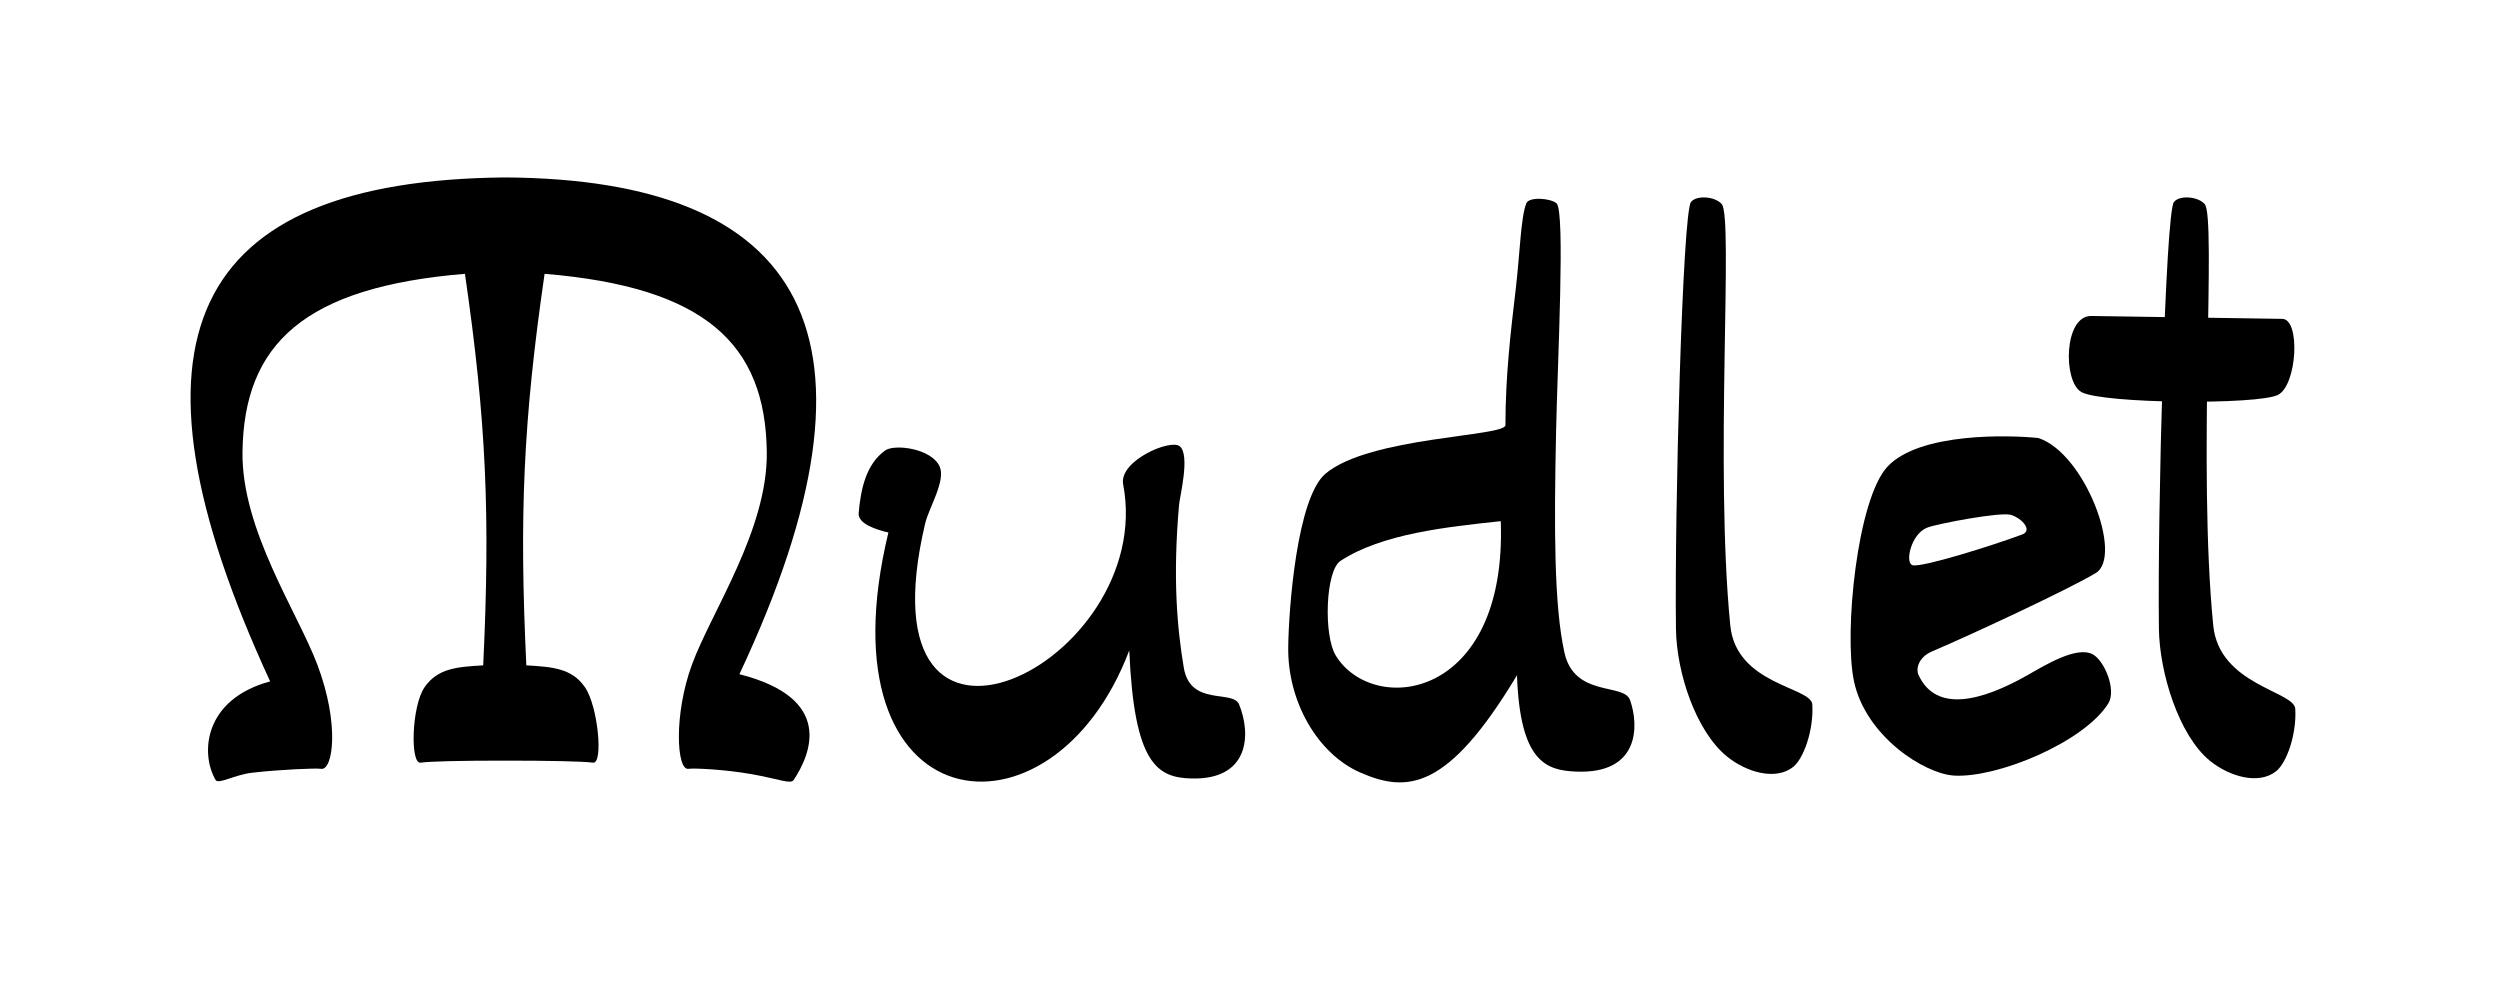 <?xml version="1.0" encoding="UTF-8" standalone="no"?>
<!-- Created with Inkscape (http://www.inkscape.org/) -->
<svg
   xmlns:dc="http://purl.org/dc/elements/1.1/"
   xmlns:cc="http://creativecommons.org/ns#"
   xmlns:rdf="http://www.w3.org/1999/02/22-rdf-syntax-ns#"
   xmlns:svg="http://www.w3.org/2000/svg"
   xmlns="http://www.w3.org/2000/svg"
   xmlns:sodipodi="http://sodipodi.sourceforge.net/DTD/sodipodi-0.dtd"
   xmlns:inkscape="http://www.inkscape.org/namespaces/inkscape"
   width="308"
   height="122"
   id="svg5517"
   sodipodi:version="0.32"
   inkscape:version="0.45+devel"
   sodipodi:docname="type.svg"
   inkscape:output_extension="org.inkscape.output.svg.inkscape"
   version="1.0">
  <defs
     id="defs5519">
    <inkscape:perspective
       sodipodi:type="inkscape:persp3d"
       inkscape:vp_x="0 : 61 : 1"
       inkscape:vp_y="0 : 1000 : 0"
       inkscape:vp_z="308 : 61 : 1"
       inkscape:persp3d-origin="154 : 40.666667 : 1"
       id="perspective25" />
    <inkscape:perspective
       sodipodi:type="inkscape:persp3d"
       inkscape:vp_x="0 : 136 : 1"
       inkscape:vp_y="0 : 1000 : 0"
       inkscape:vp_z="420 : 136 : 1"
       inkscape:persp3d-origin="210 : 90.666667 : 1"
       id="perspective24" />
    <inkscape:perspective
       sodipodi:type="inkscape:persp3d"
       inkscape:vp_x="0 : 526.18109 : 1"
       inkscape:vp_y="0 : 1000 : 0"
       inkscape:vp_z="744.09448 : 526.18109 : 1"
       inkscape:persp3d-origin="372.04724 : 350.78739 : 1"
       id="perspective5525" />
    <inkscape:perspective
       id="perspective5591"
       inkscape:persp3d-origin="372.04724 : 350.78739 : 1"
       inkscape:vp_z="744.09448 : 526.18109 : 1"
       inkscape:vp_y="0 : 1000 : 0"
       inkscape:vp_x="0 : 526.18109 : 1"
       sodipodi:type="inkscape:persp3d" />
    <clipPath
       clipPathUnits="userSpaceOnUse"
       id="clipPath5599">
      <rect
         style="opacity:0.322;fill:#c41212;fill-opacity:1;stroke:none;stroke-width:1;stroke-linecap:square;stroke-linejoin:miter;stroke-miterlimit:4;stroke-dasharray:none;stroke-opacity:0.662"
         id="rect5601"
         width="351.429"
         height="122.857"
         x="18.571"
         y="483.791" />
    </clipPath>
  </defs>
  <sodipodi:namedview
     id="base"
     pagecolor="#ffffff"
     bordercolor="#666666"
     borderopacity="1.0"
     gridtolerance="10000"
     guidetolerance="10"
     objecttolerance="10"
     inkscape:pageopacity="0.0"
     inkscape:pageshadow="2"
     inkscape:zoom="1"
     inkscape:cx="98.863933"
     inkscape:cy="82.697888"
     inkscape:document-units="px"
     inkscape:current-layer="layer1"
     showgrid="false"
     showguides="false"
     inkscape:guide-bbox="true"
     inkscape:window-width="1270"
     inkscape:window-height="801"
     inkscape:window-x="5"
     inkscape:window-y="49"
     showborder="true"
     borderlayer="false"
     inkscape:snap-global="false">
    <sodipodi:guide
       orientation="1,0"
       position="82.375,113.5"
       id="guide6160" />
    <sodipodi:guide
       orientation="0,1"
       position="294.864,66.468"
       id="guide6162" />
    <sodipodi:guide
       orientation="0,1"
       position="297.338,28.284"
       id="guide6164" />
    <sodipodi:guide
       orientation="0,1"
       position="240.5,97"
       id="guide6166" />
    <inkscape:grid
       type="xygrid"
       id="grid6168"
       empspacing="5"
       visible="true"
       enabled="true" />
  </sodipodi:namedview>
  <g
     inkscape:label="Layer 1"
     inkscape:groupmode="layer"
     id="layer1"
     transform="translate(5,-117.362)">
    <path
       style="fill:#000000;fill-opacity:1;fill-rule:evenodd;stroke:none;stroke-width:1px;stroke-linecap:butt;stroke-linejoin:miter;stroke-opacity:1"
       d="M 57.188,139.222 C 18.363,139.604 8.774,159.083 28.281,201.309 C 20.104,203.518 19.656,210.197 21.562,213.456 C 21.898,214.03 23.889,212.813 26.074,212.56 C 29.463,212.169 33.91,211.981 34.562,212.081 C 36.022,212.304 36.882,206.618 34.094,199.237 C 31.644,192.755 24.759,182.653 24.875,173.066 C 25.037,159.708 32.518,152.729 52.281,151.097 C 54.928,169.304 55.404,180.953 54.531,199.334 C 51.273,199.521 48.924,199.701 47.312,202.021 C 45.701,204.341 45.516,211.5 46.812,211.322 C 48.02,211.156 51.729,211.072 57.188,211.072 C 62.646,211.072 66.854,211.156 68.062,211.322 C 69.358,211.5 68.674,204.341 67.062,202.021 C 65.451,199.701 63.102,199.521 59.844,199.334 C 58.971,180.953 59.447,169.304 62.094,151.097 C 81.857,152.729 89.307,159.708 89.469,173.066 C 89.585,182.653 82.641,192.733 80.25,199.237 C 77.992,205.381 78.353,212.304 79.812,212.081 C 80.465,211.981 84.235,212.143 87.594,212.737 C 91.017,213.343 92.414,214.011 92.781,213.456 C 94.938,210.197 97.771,203.385 86.094,200.425 C 105.778,158.553 94.067,139.428 57.188,139.222 z"
       id="path5605"
       sodipodi:nodetypes="ccsssssccsssssccssssscc" />
    <path
       style="fill:#000000;fill-opacity:1;fill-rule:evenodd;stroke:none;stroke-width:1px;stroke-linecap:butt;stroke-linejoin:miter;stroke-opacity:1"
       d="M 104.046,172.865 C 101.691,174.558 101.049,177.613 100.788,180.568 C 100.67,181.903 102.995,182.636 104.45,182.967 C 95.774,218.943 124.626,222.635 134.126,197.49 C 134.721,211.515 137.572,213.177 141.837,213.272 C 148.954,213.434 149.15,207.776 147.655,204.147 C 146.89,202.29 141.656,204.434 140.844,199.626 C 140.012,194.696 139.475,188.49 140.259,179.577 C 140.354,178.494 141.659,173.389 140.338,172.337 C 139.173,171.41 132.823,174.144 133.374,177.037 C 137.573,199.08 100.607,217.392 108.975,181.875 C 109.443,179.889 111.548,176.597 110.763,174.835 C 109.773,172.614 105.218,172.023 104.046,172.865 z"
       id="path6136"
       sodipodi:nodetypes="csccsszssssss" />
    <path
       style="fill:#000000;fill-opacity:1;fill-rule:evenodd;stroke:none;stroke-width:1px;stroke-linecap:butt;stroke-linejoin:miter;stroke-opacity:1"
       d="M 186.773,142.423 C 186.118,141.795 183.403,141.549 183.049,142.403 C 182.362,144.061 182.258,148.544 181.749,152.883 C 181.116,158.275 180.47,163.674 180.47,169.738 C 180.47,171.159 163.742,171.15 158.313,175.707 C 154.778,178.674 153.765,192.333 153.709,197.125 C 153.631,203.804 157.324,210.224 162.564,212.528 C 168.368,215.079 173.374,214.747 181.894,200.549 C 182.259,211.263 185.514,212.267 189.158,212.422 C 196.994,212.756 196.951,206.779 195.815,203.594 C 195.064,201.485 188.96,203.308 187.737,197.751 C 186.465,191.973 186.455,182.61 186.707,170.633 C 186.897,161.619 187.848,143.454 186.773,142.423 z M 179.896,181.57 C 180.684,203.652 164.189,205.631 159.571,198.135 C 158.047,195.661 158.296,187.674 160.144,186.464 C 165.257,183.118 173.238,182.28 179.896,181.57 z"
       id="path6138"
       sodipodi:nodetypes="csssssscssssscssc" />
    <path
       style="fill:#000000;fill-opacity:1;fill-rule:evenodd;stroke:none;stroke-width:1px;stroke-linecap:butt;stroke-linejoin:miter;stroke-opacity:1"
       d="M 203.324,142.257 C 202.29,143.637 201.294,180.255 201.478,194.823 C 201.544,200.254 203.944,207.446 207.753,210.553 C 210.143,212.502 213.786,213.575 215.942,211.828 C 217.206,210.803 218.457,207.338 218.278,204.153 C 218.156,201.982 208.898,201.759 208.172,194.418 C 206.231,174.789 208.581,144.131 207.115,142.498 C 206.243,141.526 203.967,141.399 203.324,142.257 z"
       id="path6143"
       sodipodi:nodetypes="csssssss" />
    <path
       style="fill:#000000;fill-opacity:1;fill-rule:evenodd;stroke:none;stroke-width:1px;stroke-linecap:butt;stroke-linejoin:miter;stroke-opacity:1"
       d="M 246.132,171.328 C 242.623,170.955 231.509,170.605 227.543,174.844 C 223.81,178.833 222.151,195.319 223.407,201.276 C 224.834,208.044 232.078,212.722 235.794,212.918 C 241.139,213.2 251.759,208.794 254.742,204.027 C 255.781,202.365 254.254,198.702 252.793,197.958 C 250.803,196.943 246.963,199.308 244.777,200.548 C 239.134,203.749 233.489,205.24 231.34,200.469 C 231.062,199.85 231.249,198.368 233.073,197.594 C 237.674,195.643 249.772,190.012 253.191,187.966 C 256.609,185.921 251.873,173.206 246.132,171.328 z M 242.754,180.796 C 244.187,181.256 245.413,182.732 244.147,183.205 C 240.457,184.583 231.824,187.282 230.647,187.002 C 229.643,186.763 230.419,183.12 232.448,182.36 C 233.77,181.865 241.519,180.4 242.754,180.796 z"
       id="path6145"
       sodipodi:nodetypes="csssssssssccssss" />
    <path
       style="fill:#000000;fill-opacity:1;fill-rule:evenodd;stroke:none;stroke-width:1px;stroke-linecap:butt;stroke-linejoin:miter;stroke-opacity:1"
       d="M 252.661,156.291 C 249.237,156.24 249.155,164.397 251.423,165.661 C 254.019,167.107 273.155,167.261 275.642,166.014 C 278.002,164.83 278.45,156.679 276.172,156.645 L 252.661,156.291 z"
       id="path6152"
       sodipodi:nodetypes="cssss" />
    <path
       style="fill:#000000;fill-opacity:1;fill-rule:evenodd;stroke:none;stroke-width:1px;stroke-linecap:butt;stroke-linejoin:miter;stroke-opacity:1"
       d="M 262.824,142.257 C 261.79,143.637 260.794,180.255 260.978,194.823 C 261.044,200.254 263.444,207.976 267.253,211.083 C 269.643,213.032 273.286,214.105 275.442,212.358 C 276.706,211.334 277.957,207.868 277.778,204.684 C 277.656,202.513 268.398,201.759 267.672,194.418 C 265.731,174.789 268.081,144.131 266.615,142.498 C 265.743,141.526 263.467,141.399 262.824,142.257 z"
       id="path2400"
       sodipodi:nodetypes="csssssss" />
  </g>
</svg>
